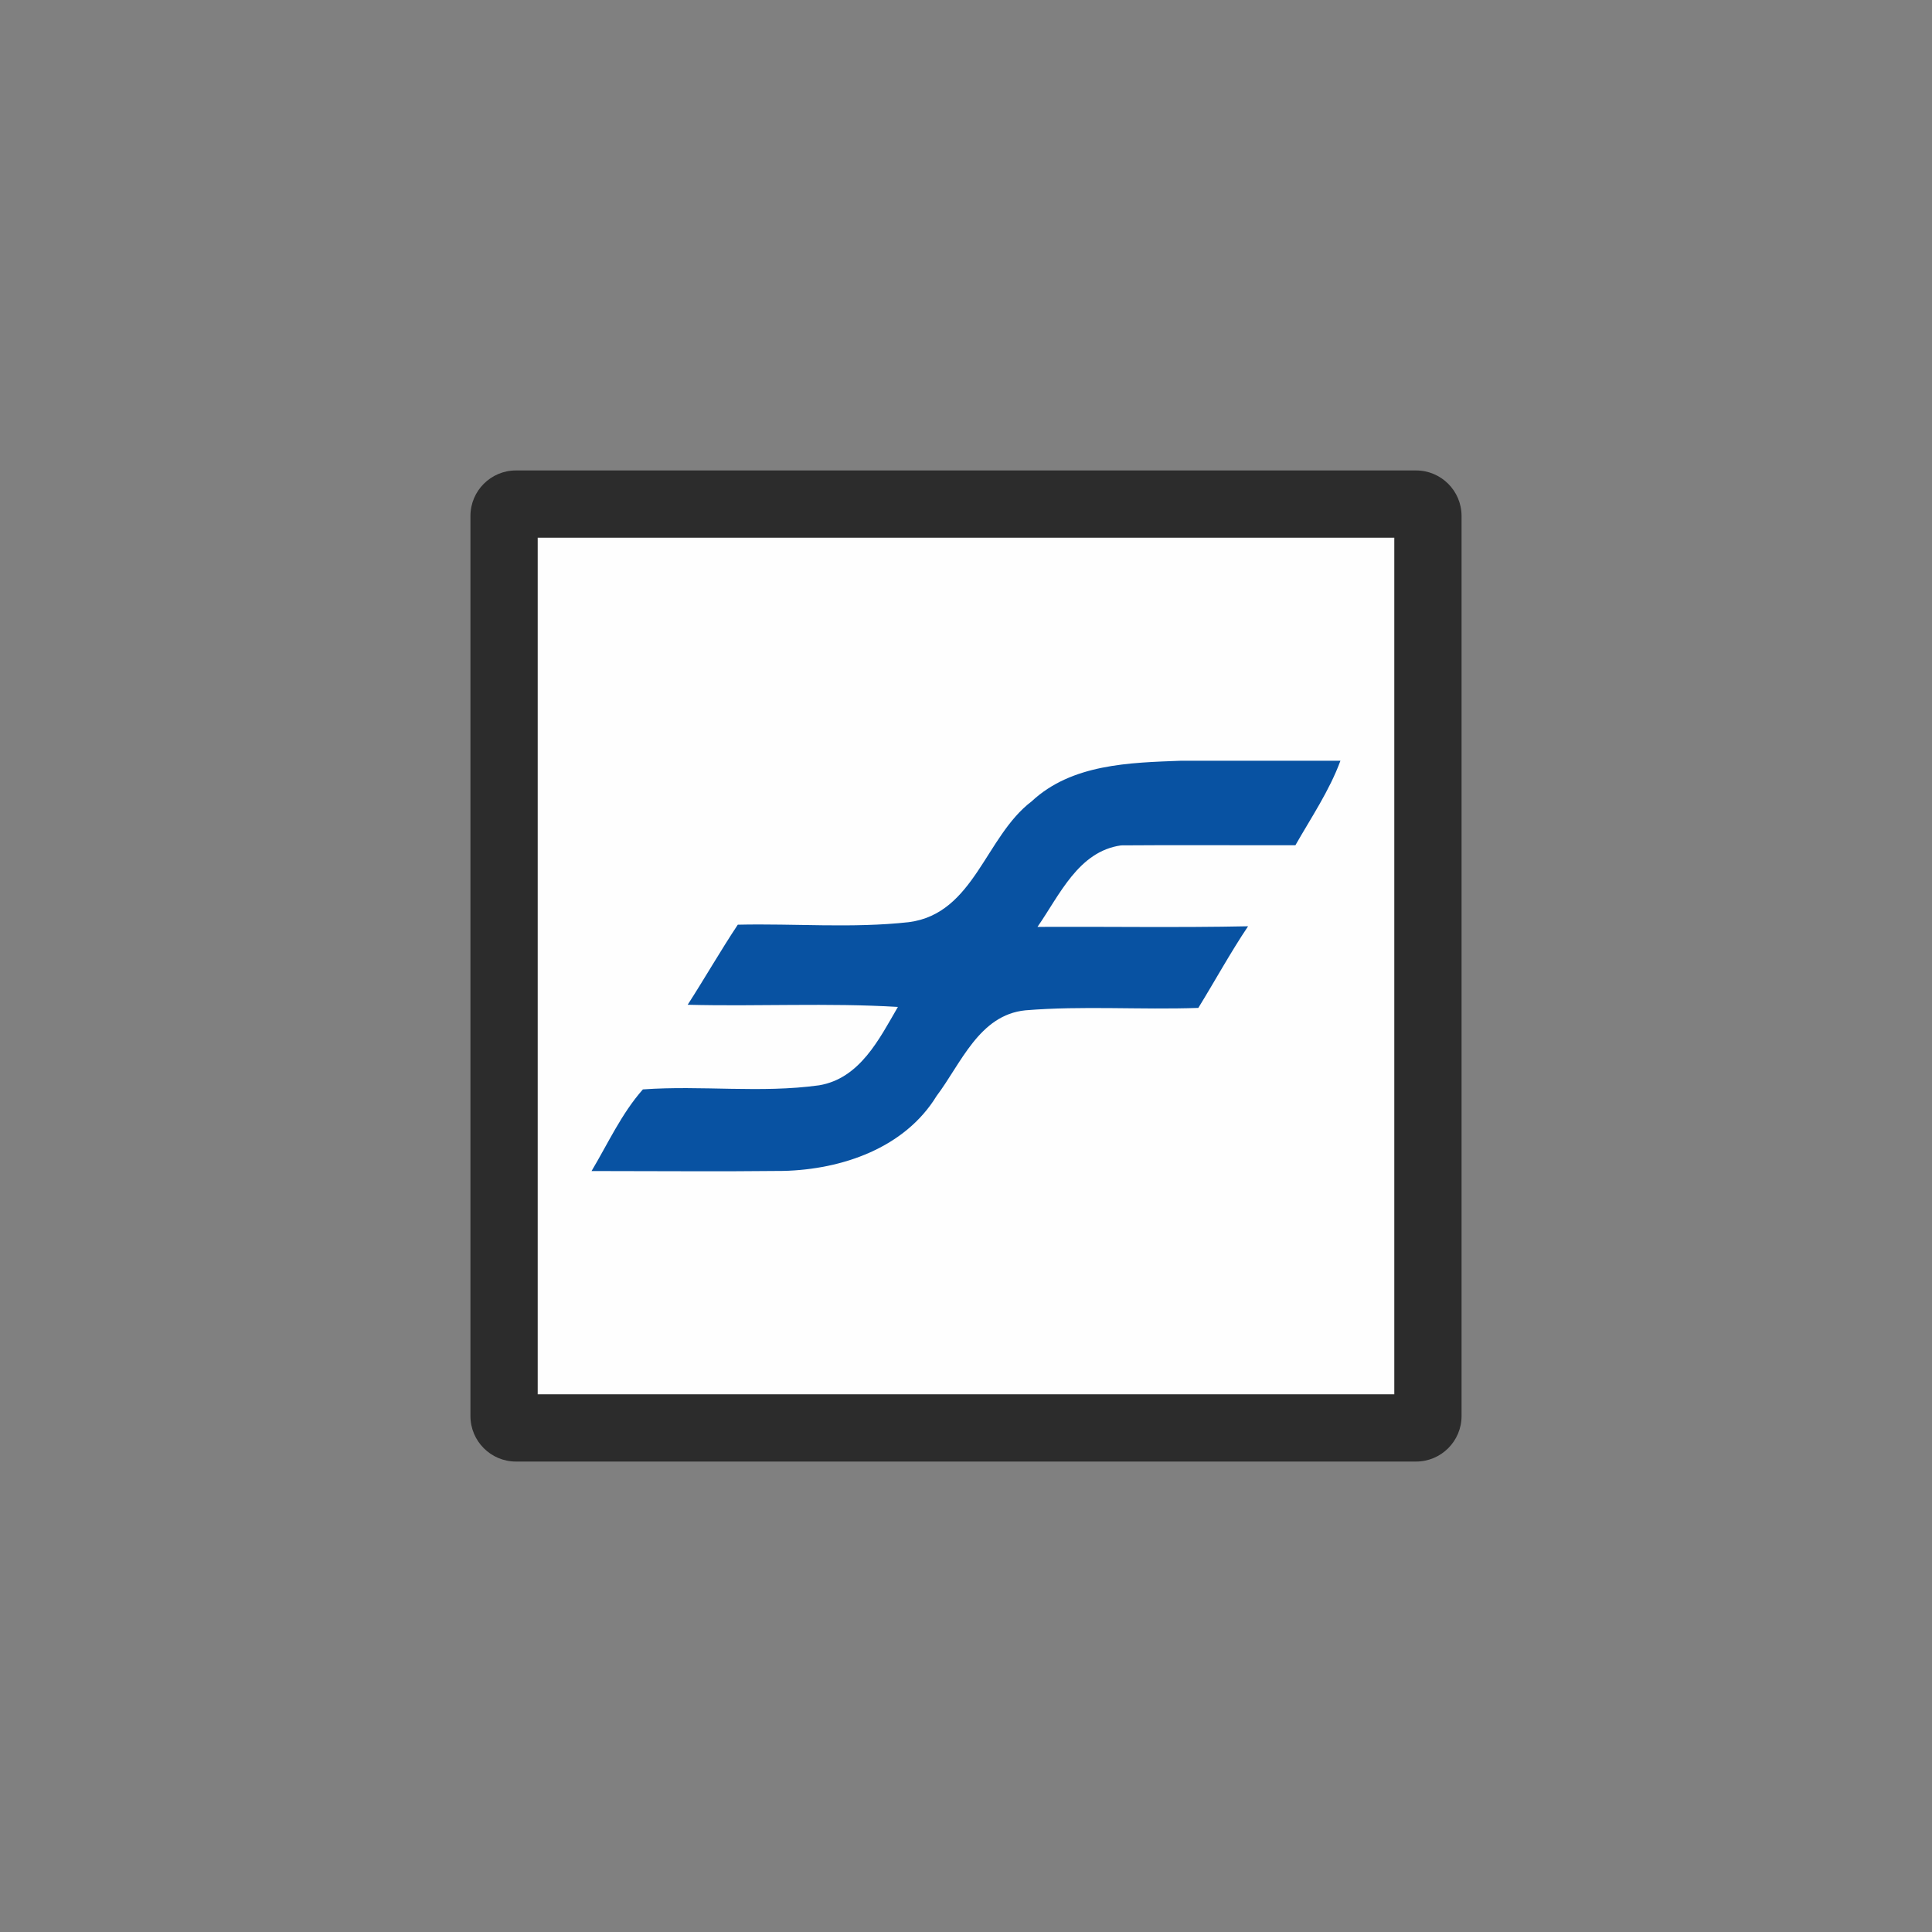 <svg width="48" height="48" viewBox="0 0 16 16" fill="none" xmlns="http://www.w3.org/2000/svg">
<rect x="0" y="0" width="16" height="16" fill="#808080" stroke="none"/>
<path d="M11.727 3.896H4.273C4.065 3.896 3.896 4.065 3.896 4.273V11.727C3.896 11.935 4.065 12.104 4.273 12.104H11.727C11.935 12.104 12.104 11.935 12.104 11.727V4.273C12.104 4.065 11.935 3.896 11.727 3.896Z" fill="#2C2C2C" />
<path d="M11.547 4.453H4.453V11.547H11.547V4.453Z" fill="#FEFEFE" />
<path d="M9.783 6.3H11.101C11.009 6.549 10.859 6.77 10.728 7C10.247 7.001 9.766 6.997 9.285 7.001C8.93 7.05 8.774 7.415 8.592 7.676C9.174 7.673 9.755 7.683 10.336 7.671C10.189 7.89 10.062 8.123 9.924 8.347C9.446 8.364 8.967 8.328 8.492 8.367C8.109 8.405 7.959 8.808 7.756 9.077C7.492 9.508 6.972 9.685 6.489 9.697C5.959 9.703 5.428 9.698 4.899 9.698C5.035 9.47 5.147 9.222 5.324 9.022C5.81 8.987 6.3 9.055 6.784 8.988C7.121 8.931 7.281 8.606 7.436 8.339C6.856 8.304 6.274 8.336 5.695 8.321C5.836 8.102 5.966 7.875 6.11 7.658C6.582 7.647 7.057 7.689 7.526 7.637C8.068 7.567 8.159 6.928 8.543 6.637C8.876 6.326 9.355 6.316 9.783 6.3Z" fill="#0852A2" />
</svg>